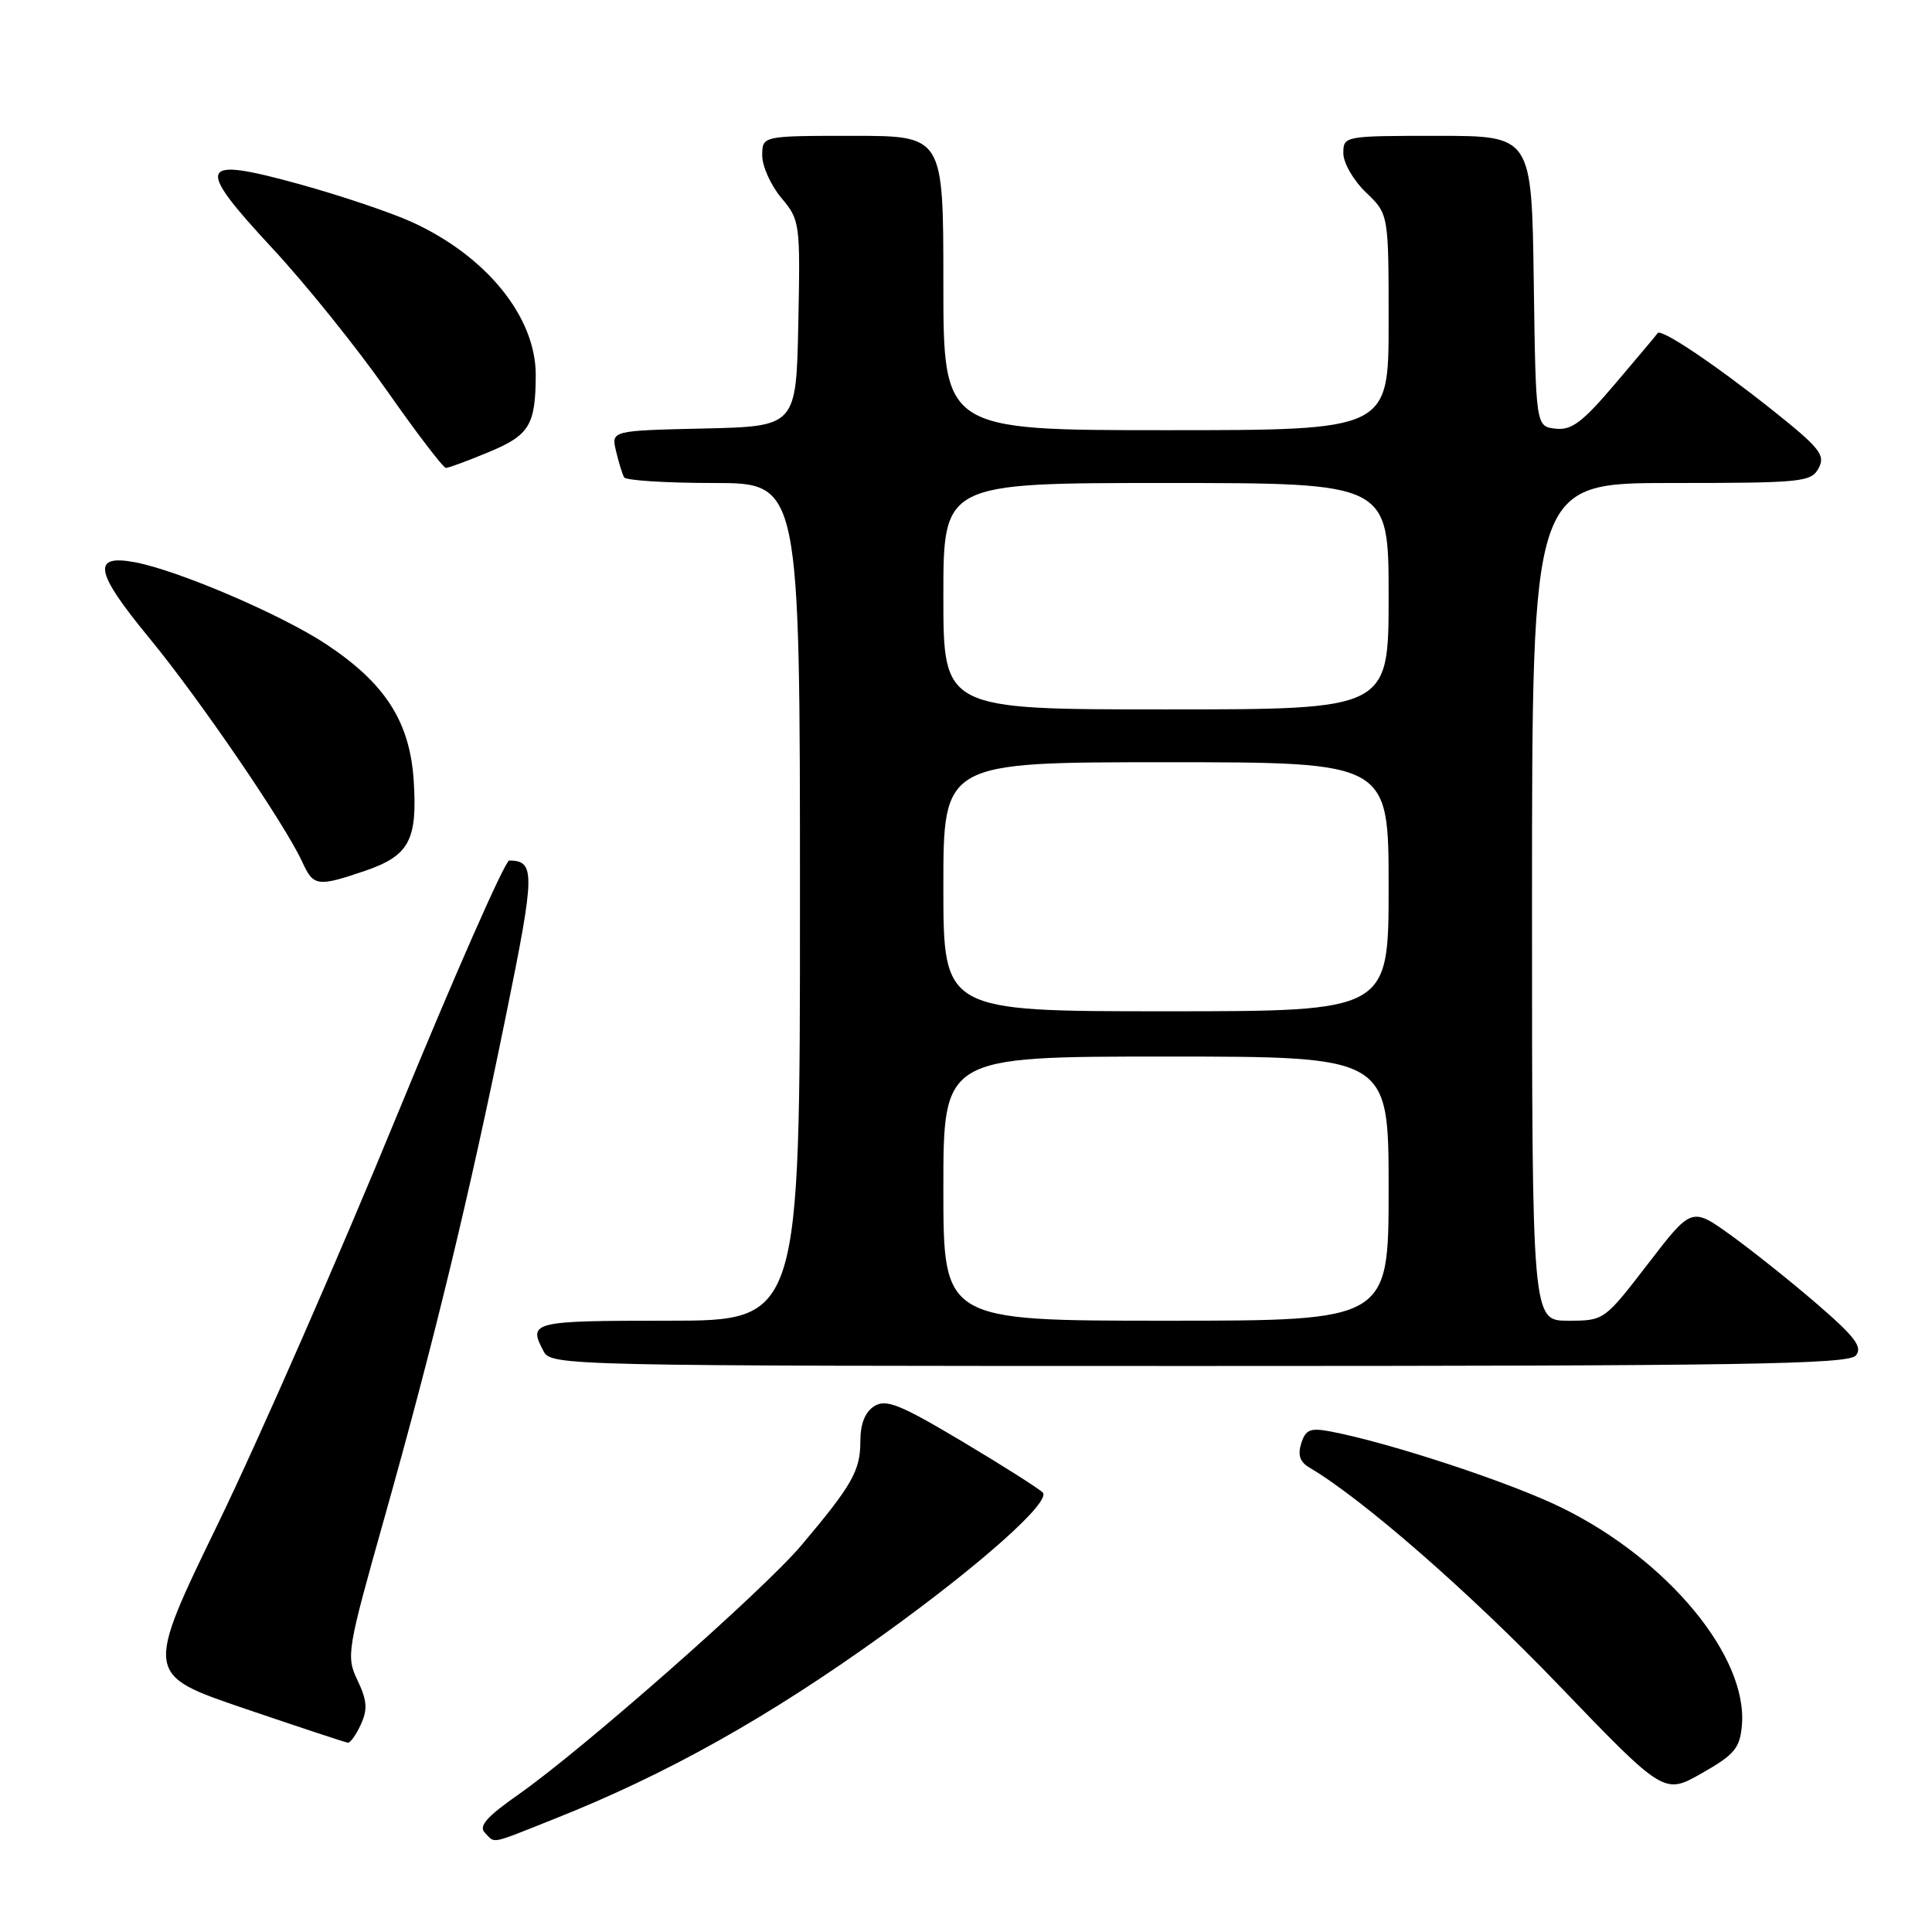 <?xml version="1.0" encoding="UTF-8" standalone="no"?>
<!DOCTYPE svg PUBLIC "-//W3C//DTD SVG 1.1//EN" "http://www.w3.org/Graphics/SVG/1.1/DTD/svg11.dtd" >
<svg xmlns="http://www.w3.org/2000/svg" xmlns:xlink="http://www.w3.org/1999/xlink" version="1.1" viewBox="0 0 256 256">
 <g >
 <path fill="currentColor"
d=" M 73.49 241.00 C 88.33 235.11 101.81 227.56 117.00 216.63 C 129.96 207.31 139.34 198.94 138.16 197.76 C 137.61 197.21 132.78 194.15 127.43 190.96 C 119.24 186.08 117.42 185.35 115.85 186.32 C 114.62 187.10 114.00 188.66 114.00 191.02 C 114.00 194.87 112.90 196.81 106.17 204.78 C 101.11 210.77 77.24 231.79 68.74 237.75 C 64.49 240.73 63.38 241.98 64.25 242.85 C 65.69 244.29 64.71 244.49 73.49 241.00 Z  M 230.81 228.63 C 231.61 219.50 221.00 206.68 206.94 199.78 C 200.15 196.44 184.19 191.18 176.31 189.68 C 173.62 189.17 173.00 189.42 172.42 191.25 C 171.93 192.79 172.25 193.73 173.50 194.46 C 180.48 198.56 194.66 210.92 206.50 223.25 C 220.50 237.81 220.50 237.81 225.50 234.96 C 229.83 232.50 230.54 231.65 230.81 228.63 Z  M 47.82 228.49 C 48.73 226.50 48.64 225.31 47.38 222.67 C 45.85 219.46 45.96 218.78 50.96 201.04 C 57.51 177.78 62.18 158.50 67.05 134.53 C 70.91 115.60 70.94 114.07 67.48 114.02 C 66.93 114.01 60.24 129.19 52.62 147.75 C 45.00 166.31 34.36 190.59 28.98 201.70 C 19.18 221.89 19.18 221.89 32.34 226.37 C 39.58 228.83 45.77 230.88 46.09 230.92 C 46.41 230.96 47.19 229.87 47.82 228.49 Z  M 245.91 179.61 C 246.83 178.50 245.82 177.15 240.78 172.80 C 237.33 169.82 232.17 165.71 229.33 163.66 C 224.15 159.94 224.15 159.94 218.36 167.47 C 212.57 174.99 212.55 175.00 207.78 175.00 C 203.00 175.00 203.00 175.00 203.00 119.50 C 203.00 64.00 203.00 64.00 221.46 64.00 C 238.82 64.00 239.99 63.88 240.98 62.03 C 241.91 60.30 241.14 59.34 234.69 54.21 C 227.16 48.23 220.08 43.49 219.65 44.14 C 219.52 44.34 217.01 47.34 214.06 50.80 C 209.69 55.96 208.24 57.05 206.11 56.80 C 203.50 56.50 203.50 56.50 203.23 37.25 C 202.96 18.00 202.96 18.00 190.48 18.00 C 178.10 18.00 178.00 18.02 178.00 20.31 C 178.00 21.59 179.35 23.92 181.00 25.50 C 184.00 28.37 184.00 28.37 184.00 42.69 C 184.00 57.00 184.00 57.00 154.50 57.00 C 125.00 57.00 125.00 57.00 125.00 37.50 C 125.00 18.00 125.00 18.00 113.00 18.00 C 101.00 18.00 101.00 18.00 101.00 20.61 C 101.00 22.04 102.14 24.56 103.53 26.22 C 106.00 29.15 106.05 29.54 105.78 42.86 C 105.50 56.50 105.50 56.50 93.24 56.78 C 80.98 57.06 80.98 57.06 81.63 59.78 C 81.98 61.28 82.47 62.84 82.70 63.25 C 82.93 63.66 88.27 64.00 94.56 64.00 C 106.00 64.00 106.00 64.00 106.00 119.50 C 106.00 175.00 106.00 175.00 88.50 175.00 C 70.46 175.00 69.93 175.13 72.04 179.07 C 73.05 180.96 75.07 181.00 158.91 181.00 C 230.95 181.00 244.94 180.78 245.91 179.61 Z  M 48.34 115.40 C 54.21 113.40 55.32 111.35 54.82 103.47 C 54.32 95.66 51.07 90.57 43.28 85.40 C 37.35 81.46 23.65 75.59 17.88 74.50 C 12.11 73.42 12.56 75.77 19.78 84.54 C 26.45 92.64 37.80 109.27 40.07 114.25 C 41.53 117.45 42.08 117.53 48.34 115.40 Z  M 64.77 59.90 C 70.15 57.67 70.96 56.34 70.99 49.71 C 71.01 42.01 64.46 33.92 54.55 29.41 C 51.77 28.15 45.07 25.89 39.66 24.40 C 26.20 20.69 25.75 21.76 36.12 32.93 C 40.50 37.64 47.31 46.11 51.26 51.75 C 55.21 57.39 58.73 62.00 59.09 62.00 C 59.44 62.00 62.00 61.06 64.77 59.90 Z  M 125.00 157.50 C 125.00 140.00 125.00 140.00 154.50 140.00 C 184.00 140.00 184.00 140.00 184.00 157.50 C 184.00 175.00 184.00 175.00 154.50 175.00 C 125.00 175.00 125.00 175.00 125.00 157.50 Z  M 125.00 117.50 C 125.00 101.00 125.00 101.00 154.50 101.00 C 184.00 101.00 184.00 101.00 184.00 117.50 C 184.00 134.00 184.00 134.00 154.50 134.00 C 125.00 134.00 125.00 134.00 125.00 117.50 Z  M 125.00 79.00 C 125.00 64.00 125.00 64.00 154.50 64.00 C 184.00 64.00 184.00 64.00 184.00 79.00 C 184.00 94.00 184.00 94.00 154.50 94.00 C 125.00 94.00 125.00 94.00 125.00 79.00 Z "/>
</g>
</svg>